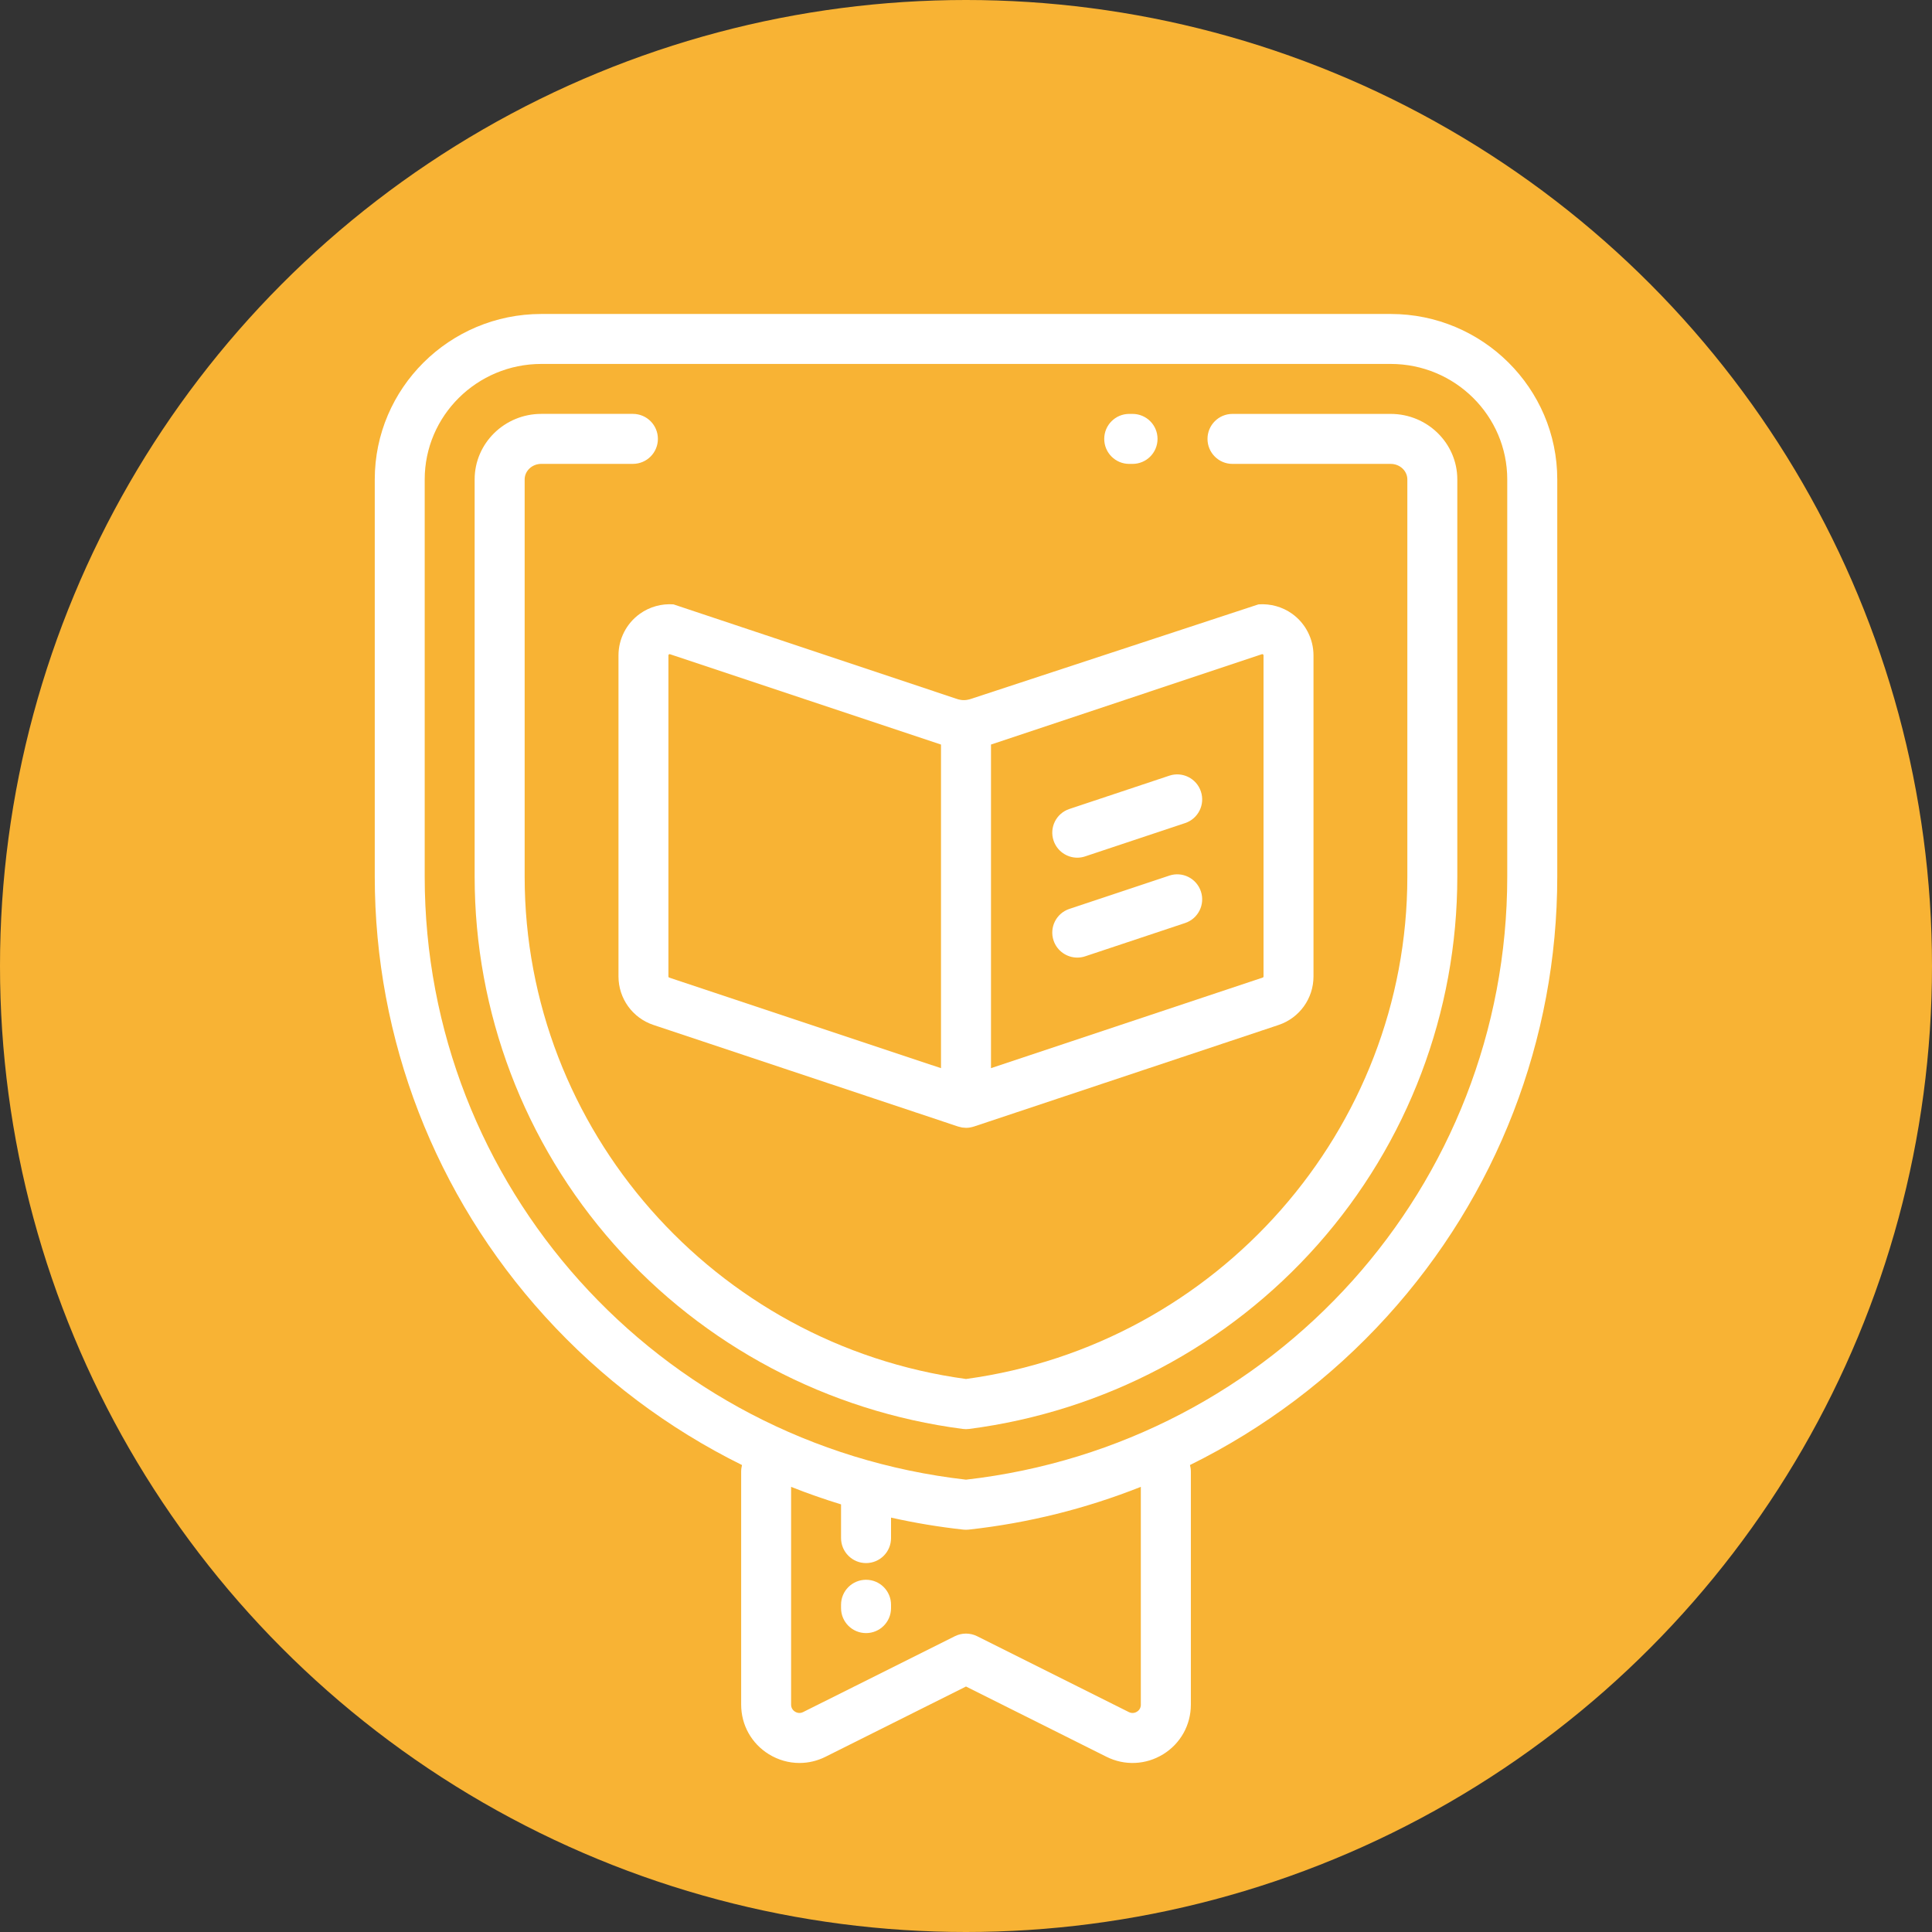 <?xml version="1.0" encoding="utf-8"?>
<!-- Generator: Adobe Illustrator 16.0.0, SVG Export Plug-In . SVG Version: 6.00 Build 0)  -->
<!DOCTYPE svg PUBLIC "-//W3C//DTD SVG 1.1//EN" "http://www.w3.org/Graphics/SVG/1.1/DTD/svg11.dtd">
<svg version="1.1" id="Calque_1" xmlns="http://www.w3.org/2000/svg" xmlns:xlink="http://www.w3.org/1999/xlink" x="0px" y="0px"
	 width="80px" height="80px" viewBox="0 0 80 80" enable-background="new 0 0 80 80" xml:space="preserve">
<rect x="0" y="0" width="80" height="80" fill="#333333" stroke="none"/>
<g>
	<g>
		<circle fill="#F8B334" cx="40" cy="40" r="40"/>
	</g>
	<g>
		<g>
			<g>
				<g>
					<path fill="#FFFFFF" d="M44.609,35.515c0.107,0,0.219-0.018,0.326-0.054l4.139-1.379c0.541-0.181,0.834-0.767,0.652-1.309
						c-0.18-0.542-0.766-0.835-1.307-0.654l-4.139,1.379c-0.543,0.181-0.836,0.767-0.654,1.309
						C43.771,35.241,44.176,35.515,44.609,35.515z"/>
					<path fill="#FFFFFF" d="M35.861,65.415c-0.572,0-1.035,0.463-1.035,1.035v0.138c0,0.572,0.463,1.035,1.035,1.035
						s1.035-0.463,1.035-1.035v-0.138C36.896,65.878,36.434,65.415,35.861,65.415z"/>
					<path fill="#FFFFFF" d="M44.609,39.652c0.107,0,0.219-0.017,0.326-0.053l4.139-1.379c0.541-0.181,0.834-0.767,0.652-1.309
						c-0.18-0.542-0.766-0.835-1.307-0.654l-4.139,1.379c-0.543,0.181-0.836,0.767-0.654,1.309
						C43.771,39.378,44.176,39.652,44.609,39.652z"/>
					<path fill="#FFFFFF" d="M22.414,13.001c-3.803,0-6.896,3.073-6.896,6.851v16.447c0,6.741,2.502,13.209,7.047,18.211
						c2.332,2.568,5.105,4.645,8.16,6.154c-0.021,0.085-0.035,0.175-0.035,0.268v9.653c0,0.843,0.428,1.61,1.145,2.053
						c0.391,0.241,0.828,0.363,1.268,0.363c0.369,0,0.738-0.085,1.08-0.257L40,69.835l5.816,2.909
						c0.754,0.377,1.631,0.337,2.35-0.105c0.717-0.443,1.145-1.211,1.145-2.053v-9.654c0-0.093-0.014-0.182-0.037-0.268
						c3.057-1.509,5.83-3.586,8.162-6.154c4.543-5.002,7.047-11.47,7.047-18.211V19.852c0-3.777-3.094-6.851-6.896-6.851H22.414z
						 M52.252,27.09c0.012-0.003,0.027-0.008,0.047,0.007c0.021,0.016,0.021,0.031,0.021,0.042v13.293
						c0,0.022-0.014,0.042-0.035,0.048l-11.25,3.75v-13.4L52.252,27.09z M38.965,30.831v13.4l-11.252-3.75
						c-0.02-0.006-0.035-0.026-0.035-0.048V27.139c0-0.01,0-0.026,0.021-0.041c0.021-0.016,0.037-0.011,0.047-0.007L38.965,30.831z
						 M47.078,70.878c-0.063,0.038-0.188,0.089-0.336,0.015l-6.279-3.14c-0.293-0.146-0.635-0.146-0.926,0l-6.281,3.14
						c-0.148,0.074-0.271,0.022-0.334-0.015c-0.061-0.038-0.164-0.126-0.164-0.293v-9.017c0.68,0.27,1.371,0.511,2.07,0.726
						c0,0.005-0.002,0.011-0.002,0.016v1.379c0,0.571,0.465,1.035,1.035,1.035c0.572,0,1.035-0.463,1.035-1.035v-0.848
						c0.982,0.22,1.98,0.386,2.99,0.497c0.037,0.004,0.076,0.006,0.113,0.006s0.074-0.002,0.111-0.006
						c2.467-0.27,4.861-0.871,7.129-1.771v9.016h0.002C47.24,70.752,47.139,70.841,47.078,70.878z M57.586,15.07
						c2.662,0,4.826,2.145,4.826,4.782v16.447l0,0c0,12.796-9.627,23.512-22.412,24.971c-12.787-1.459-22.414-12.175-22.414-24.971
						V19.852c0-2.637,2.166-4.782,4.828-4.782H57.586z M27.889,25.026c-0.492-0.037-0.99,0.099-1.398,0.393
						c-0.553,0.397-0.881,1.04-0.881,1.72v13.292c0,0.914,0.582,1.723,1.451,2.011l12.611,4.205
						c0.002,0.001,0.004,0.001,0.006,0.001c0.035,0.012,0.07,0.019,0.107,0.027c0.018,0.004,0.037,0.01,0.055,0.013
						c0.016,0.003,0.031,0.002,0.049,0.004c0.037,0.004,0.074,0.009,0.111,0.009c0.055,0,0.109-0.004,0.164-0.013
						c0.006-0.001,0.012-0.003,0.018-0.005c0.047-0.008,0.094-0.019,0.139-0.034c0.002,0,0.006,0,0.006-0.001l12.613-4.205
						c0.867-0.289,1.449-1.097,1.449-2.011V27.139c0-0.679-0.328-1.322-0.879-1.72c-0.408-0.294-0.906-0.429-1.4-0.393
						l-11.881,3.906c0,0-0.148,0.059-0.318,0.059c-0.168,0-0.316-0.059-0.316-0.059L27.889,25.026z"/>
					<path fill="#FFFFFF" d="M46.896,17.139h-0.139c-0.57,0-1.033,0.463-1.033,1.035s0.463,1.035,1.033,1.035h0.139
						c0.572,0,1.035-0.463,1.035-1.035C47.932,17.602,47.469,17.139,46.896,17.139z"/>
					<path fill="#FFFFFF" d="M57.586,17.139h-6.553c-0.57,0-1.033,0.463-1.033,1.035s0.463,1.035,1.033,1.035h6.553
						c0.379,0,0.689,0.289,0.689,0.644v16.447c0,10.461-7.848,19.38-18.275,20.801c-10.43-1.421-18.275-10.34-18.275-20.801V19.852
						c0-0.355,0.309-0.644,0.689-0.644h3.793c0.572,0,1.035-0.463,1.035-1.035s-0.463-1.035-1.035-1.035h-3.793
						c-1.521,0-2.76,1.217-2.76,2.713v16.447c0,5.616,2.051,11.025,5.775,15.232c3.717,4.2,8.844,6.912,14.436,7.639
						c0.045,0.006,0.09,0.009,0.135,0.009s0.088-0.003,0.133-0.009c5.592-0.727,10.719-3.439,14.438-7.639
						c3.723-4.207,5.773-9.616,5.773-15.232V19.852C60.344,18.356,59.107,17.139,57.586,17.139z"/>
				</g>
			</g>
		</g>
	</g>
</g>
</svg>

